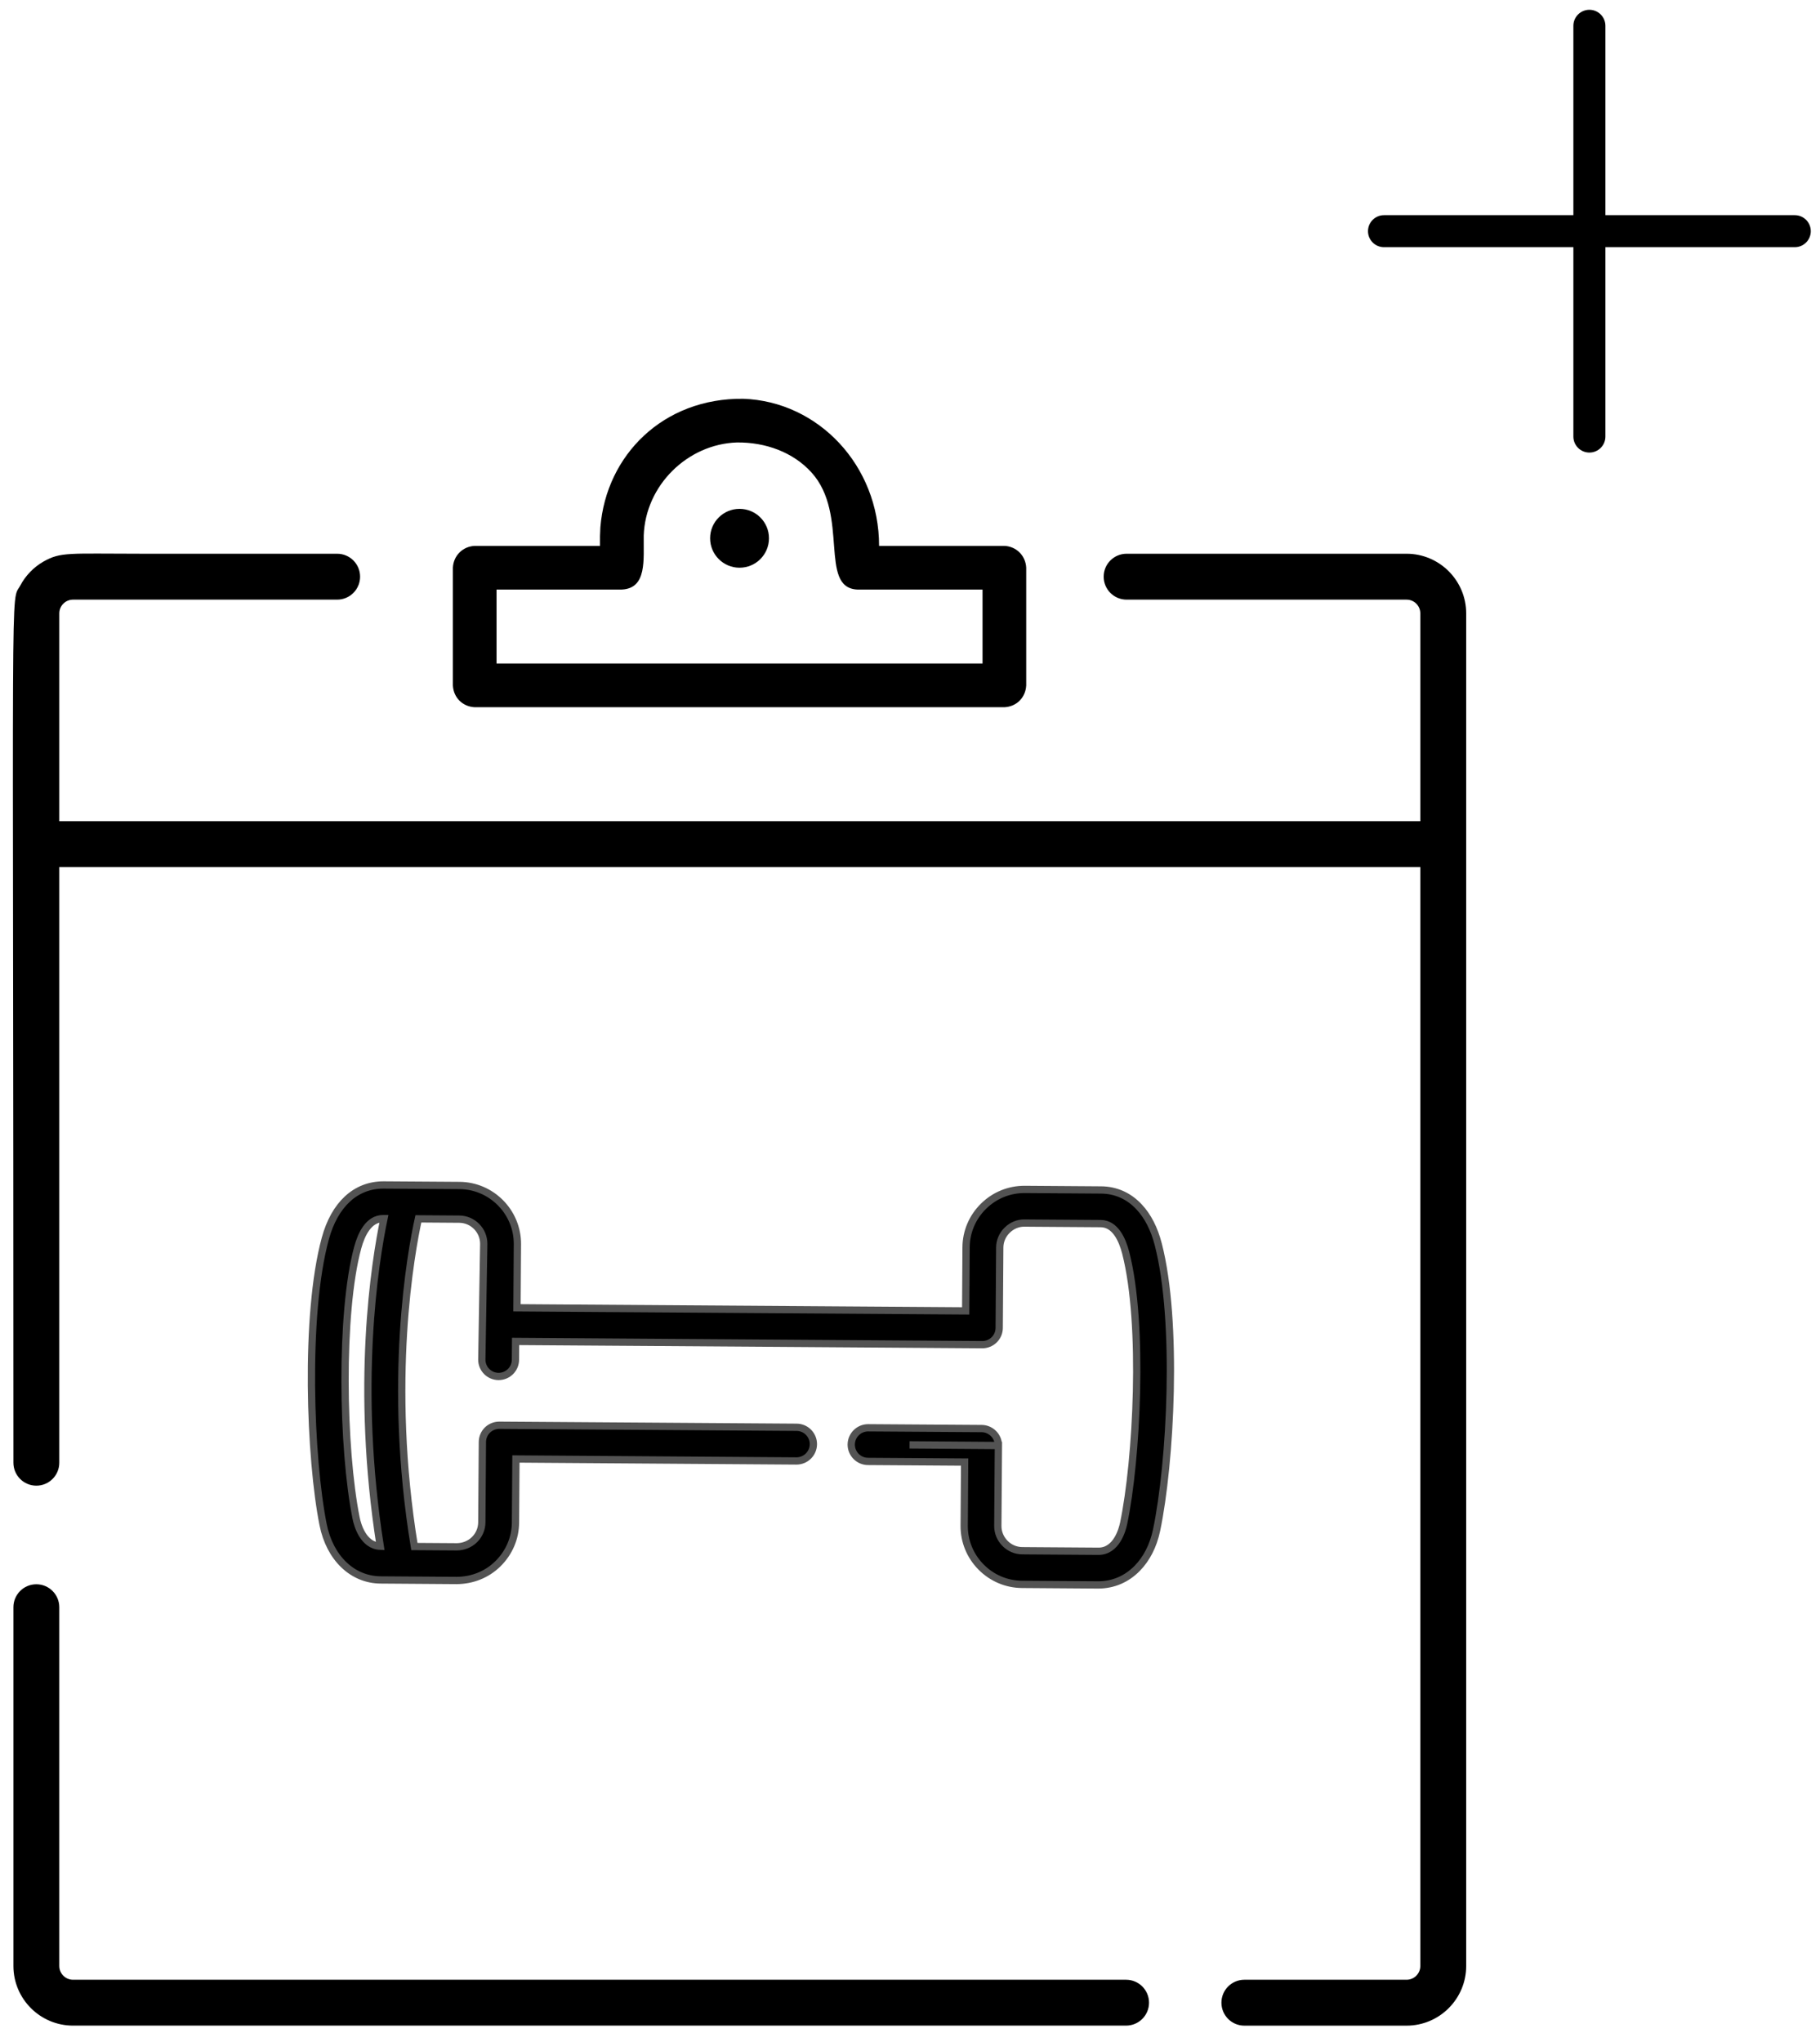 <?xml version="1.0" encoding="UTF-8" standalone="no"?>
<!DOCTYPE svg PUBLIC "-//W3C//DTD SVG 1.1//EN" "http://www.w3.org/Graphics/SVG/1.1/DTD/svg11.dtd">
<svg width="100%" height="100%" viewBox="0 0 41 46" version="1.1" xmlns="http://www.w3.org/2000/svg" xmlns:xlink="http://www.w3.org/1999/xlink" xml:space="preserve" xmlns:serif="http://www.serif.com/" style="fill-rule:evenodd;clip-rule:evenodd;">
    <g id="icon---trainingsplan---aktiv" serif:id="icon-/-trainingsplan---aktiv">
        <g id="Shape" transform="matrix(0.82,0,0,0.82,0.044,8.655)">
            <path d="M30.883,43.835L1.953,43.835C1.745,43.835 1.575,43.666 1.575,43.457L1.575,33.6C1.575,33.252 1.293,32.97 0.945,32.97C0.597,32.97 0.315,33.252 0.315,33.6L0.315,43.457C0.315,44.361 1.05,45.095 1.953,45.095L30.882,45.095C31.231,45.095 31.513,44.813 31.513,44.465C31.513,44.117 31.231,43.835 30.883,43.835Z" style="fill-rule:nonzero;"/>
        </g>
        <g id="Shape1" serif:id="Shape" transform="matrix(0.82,0,0,0.82,0.044,8.655)">
            <path d="M38.588,4.658L36.702,4.658C36.702,4.658 32.057,4.658 30.897,4.658C30.549,4.658 30.267,4.94 30.267,5.288C30.267,5.637 30.549,5.919 30.897,5.919L38.588,5.919C38.796,5.919 38.966,6.088 38.966,6.297L38.966,12.007L1.575,12.007L1.575,6.297C1.575,6.088 1.745,5.919 1.953,5.919C1.953,5.919 8.707,5.919 9.209,5.919C9.557,5.919 9.839,5.637 9.839,5.288C9.839,4.94 9.557,4.658 9.209,4.658C8.709,4.658 3.84,4.658 3.84,4.658C1.84,4.658 1.617,4.602 1.138,4.875C0.87,5.026 0.643,5.268 0.509,5.522C0.223,6.061 0.315,4.324 0.315,29.631C0.315,29.979 0.597,30.261 0.945,30.261C1.293,30.261 1.575,29.979 1.575,29.631L1.575,13.267L38.966,13.267L38.966,43.457C38.966,43.666 38.796,43.835 38.588,43.835L34.132,43.835C33.784,43.835 33.502,44.117 33.502,44.465C33.502,44.814 33.784,45.096 34.132,45.096L38.588,45.096C39.491,45.096 40.226,44.361 40.226,43.457C40.226,42.583 40.226,7.082 40.226,6.297C40.226,5.393 39.491,4.658 38.588,4.658Z" style="fill-rule:nonzero;"/>
        </g>
        <g transform="matrix(0.82,0,0,0.82,0.044,8.655)">
            <path d="M20.365,0.401C22.426,0.472 24.097,2.231 24.097,4.442L27.539,4.442C27.874,4.458 28.123,4.714 28.139,5.042L28.139,8.275C28.123,8.604 27.879,8.859 27.539,8.875L12.988,8.875C12.659,8.859 12.405,8.615 12.388,8.275L12.388,5.042C12.405,4.706 12.661,4.458 12.988,4.442L16.43,4.442C16.43,4.173 16.427,4.169 16.44,3.932C16.6,1.949 18.167,0.376 20.365,0.401ZM20.19,1.601C18.833,1.647 17.678,2.778 17.631,4.16C17.623,4.825 17.726,5.608 17.03,5.642L13.588,5.642L13.588,7.675L26.939,7.675L26.939,5.642L23.497,5.642C22.429,5.589 23.286,3.583 22.242,2.427C21.735,1.866 20.972,1.592 20.19,1.601Z" style="fill-rule:nonzero;"/>
        </g>
        <g id="Fill-6" transform="matrix(0.82,0,0,0.82,0.044,8.655)">
            <path d="M20.263,5.042C19.817,5.042 19.455,4.68 19.455,4.233C19.455,3.786 19.817,3.425 20.263,3.425C20.71,3.425 21.072,3.786 21.072,4.233C21.072,4.68 20.71,5.042 20.263,5.042"/>
        </g>
        <g id="Fill-10" transform="matrix(0.82,0,0,0.82,0.044,8.655)">
            <path d="M9.729,31.15C9.349,29.253 9.285,25.514 9.775,23.716C9.874,23.354 10.074,22.925 10.47,22.925L10.494,22.925C10.245,24.121 9.699,27.532 10.392,31.925C9.919,31.906 9.765,31.329 9.729,31.15M14.108,31.275L14.12,29.528L14.798,29.533L21.826,29.582C22.083,29.582 22.29,29.377 22.292,29.122C22.293,28.867 22.088,28.659 21.833,28.657L13.664,28.601C13.542,28.601 13.424,28.648 13.336,28.734C13.249,28.82 13.2,28.937 13.199,29.06L13.183,31.268C13.182,31.448 13.11,31.617 12.981,31.745C12.851,31.872 12.675,31.938 12.501,31.941L11.33,31.933C10.585,27.39 11.241,23.839 11.44,22.931L12.564,22.939C12.937,22.942 13.239,23.248 13.236,23.621L13.183,26.795C13.181,27.051 13.386,27.259 13.642,27.261C13.899,27.261 14.105,27.056 14.107,26.802L14.111,26.298L26.932,26.387C27.052,26.388 27.172,26.34 27.259,26.254C27.347,26.168 27.396,26.05 27.397,25.928L27.412,23.719C27.413,23.54 27.485,23.37 27.615,23.243C27.744,23.115 27.917,23.042 28.095,23.046L28.321,23.048L30.185,23.061C30.583,23.064 30.778,23.498 30.872,23.862C31.377,25.823 31.176,29.576 30.815,31.298C30.777,31.478 30.616,32.063 30.126,32.063L28.259,32.05L28.032,32.048C27.852,32.047 27.683,31.975 27.556,31.846C27.428,31.716 27.358,31.546 27.359,31.366L27.375,29.158L24.934,29.14L27.375,29.158C27.376,29.035 27.328,28.917 27.241,28.83C27.155,28.743 27.038,28.693 26.916,28.692L23.798,28.671C23.541,28.671 23.335,28.875 23.332,29.13C23.331,29.385 23.536,29.593 23.792,29.595L26.447,29.613L26.435,31.36C26.432,31.786 26.596,32.189 26.897,32.495C27.199,32.8 27.599,32.97 28.026,32.973L30.115,32.988C30.537,32.988 30.904,32.822 31.188,32.533C31.442,32.275 31.629,31.918 31.72,31.488C32.108,29.636 32.314,25.751 31.767,23.631C31.657,23.202 31.478,22.857 31.244,22.606C30.964,22.304 30.605,22.139 30.191,22.137L28.101,22.122C27.672,22.12 27.271,22.283 26.966,22.584C26.66,22.885 26.49,23.286 26.487,23.713L26.476,25.459L14.826,25.379L14.149,25.374L14.161,23.628C14.164,23.182 13.983,22.777 13.691,22.485C13.404,22.197 13.008,22.017 12.57,22.014L10.48,22C9.716,22 9.138,22.536 8.883,23.473C8.308,25.583 8.463,29.537 8.823,31.332C9.007,32.25 9.628,32.846 10.405,32.851L12.495,32.866C12.92,32.862 13.317,32.707 13.621,32.411C13.935,32.102 14.105,31.701 14.108,31.275Z" style="stroke:rgb(83,83,83);stroke-width:0.2px;"/>
        </g>
        <g transform="matrix(0.048,0,0,0.048,23.517,-7.08)">
            <path d="M352.391,248.485L263.515,248.485L263.515,159.609C263.515,155.459 260.151,152.094 256,152.094C251.85,152.094 248.485,155.458 248.485,159.609L248.485,248.485L159.61,248.485C155.46,248.485 152.095,251.849 152.095,256C152.095,260.15 155.459,263.515 159.61,263.515L248.486,263.515L248.486,352.39C248.485,356.541 251.85,359.905 256,359.905C260.15,359.905 263.515,356.541 263.515,352.39L263.515,263.515L352.391,263.515C356.541,263.515 359.906,260.15 359.906,256C359.906,251.85 356.542,248.485 352.391,248.485Z" style="fill-rule:nonzero;"/>
        </g>
    </g>
</svg>
